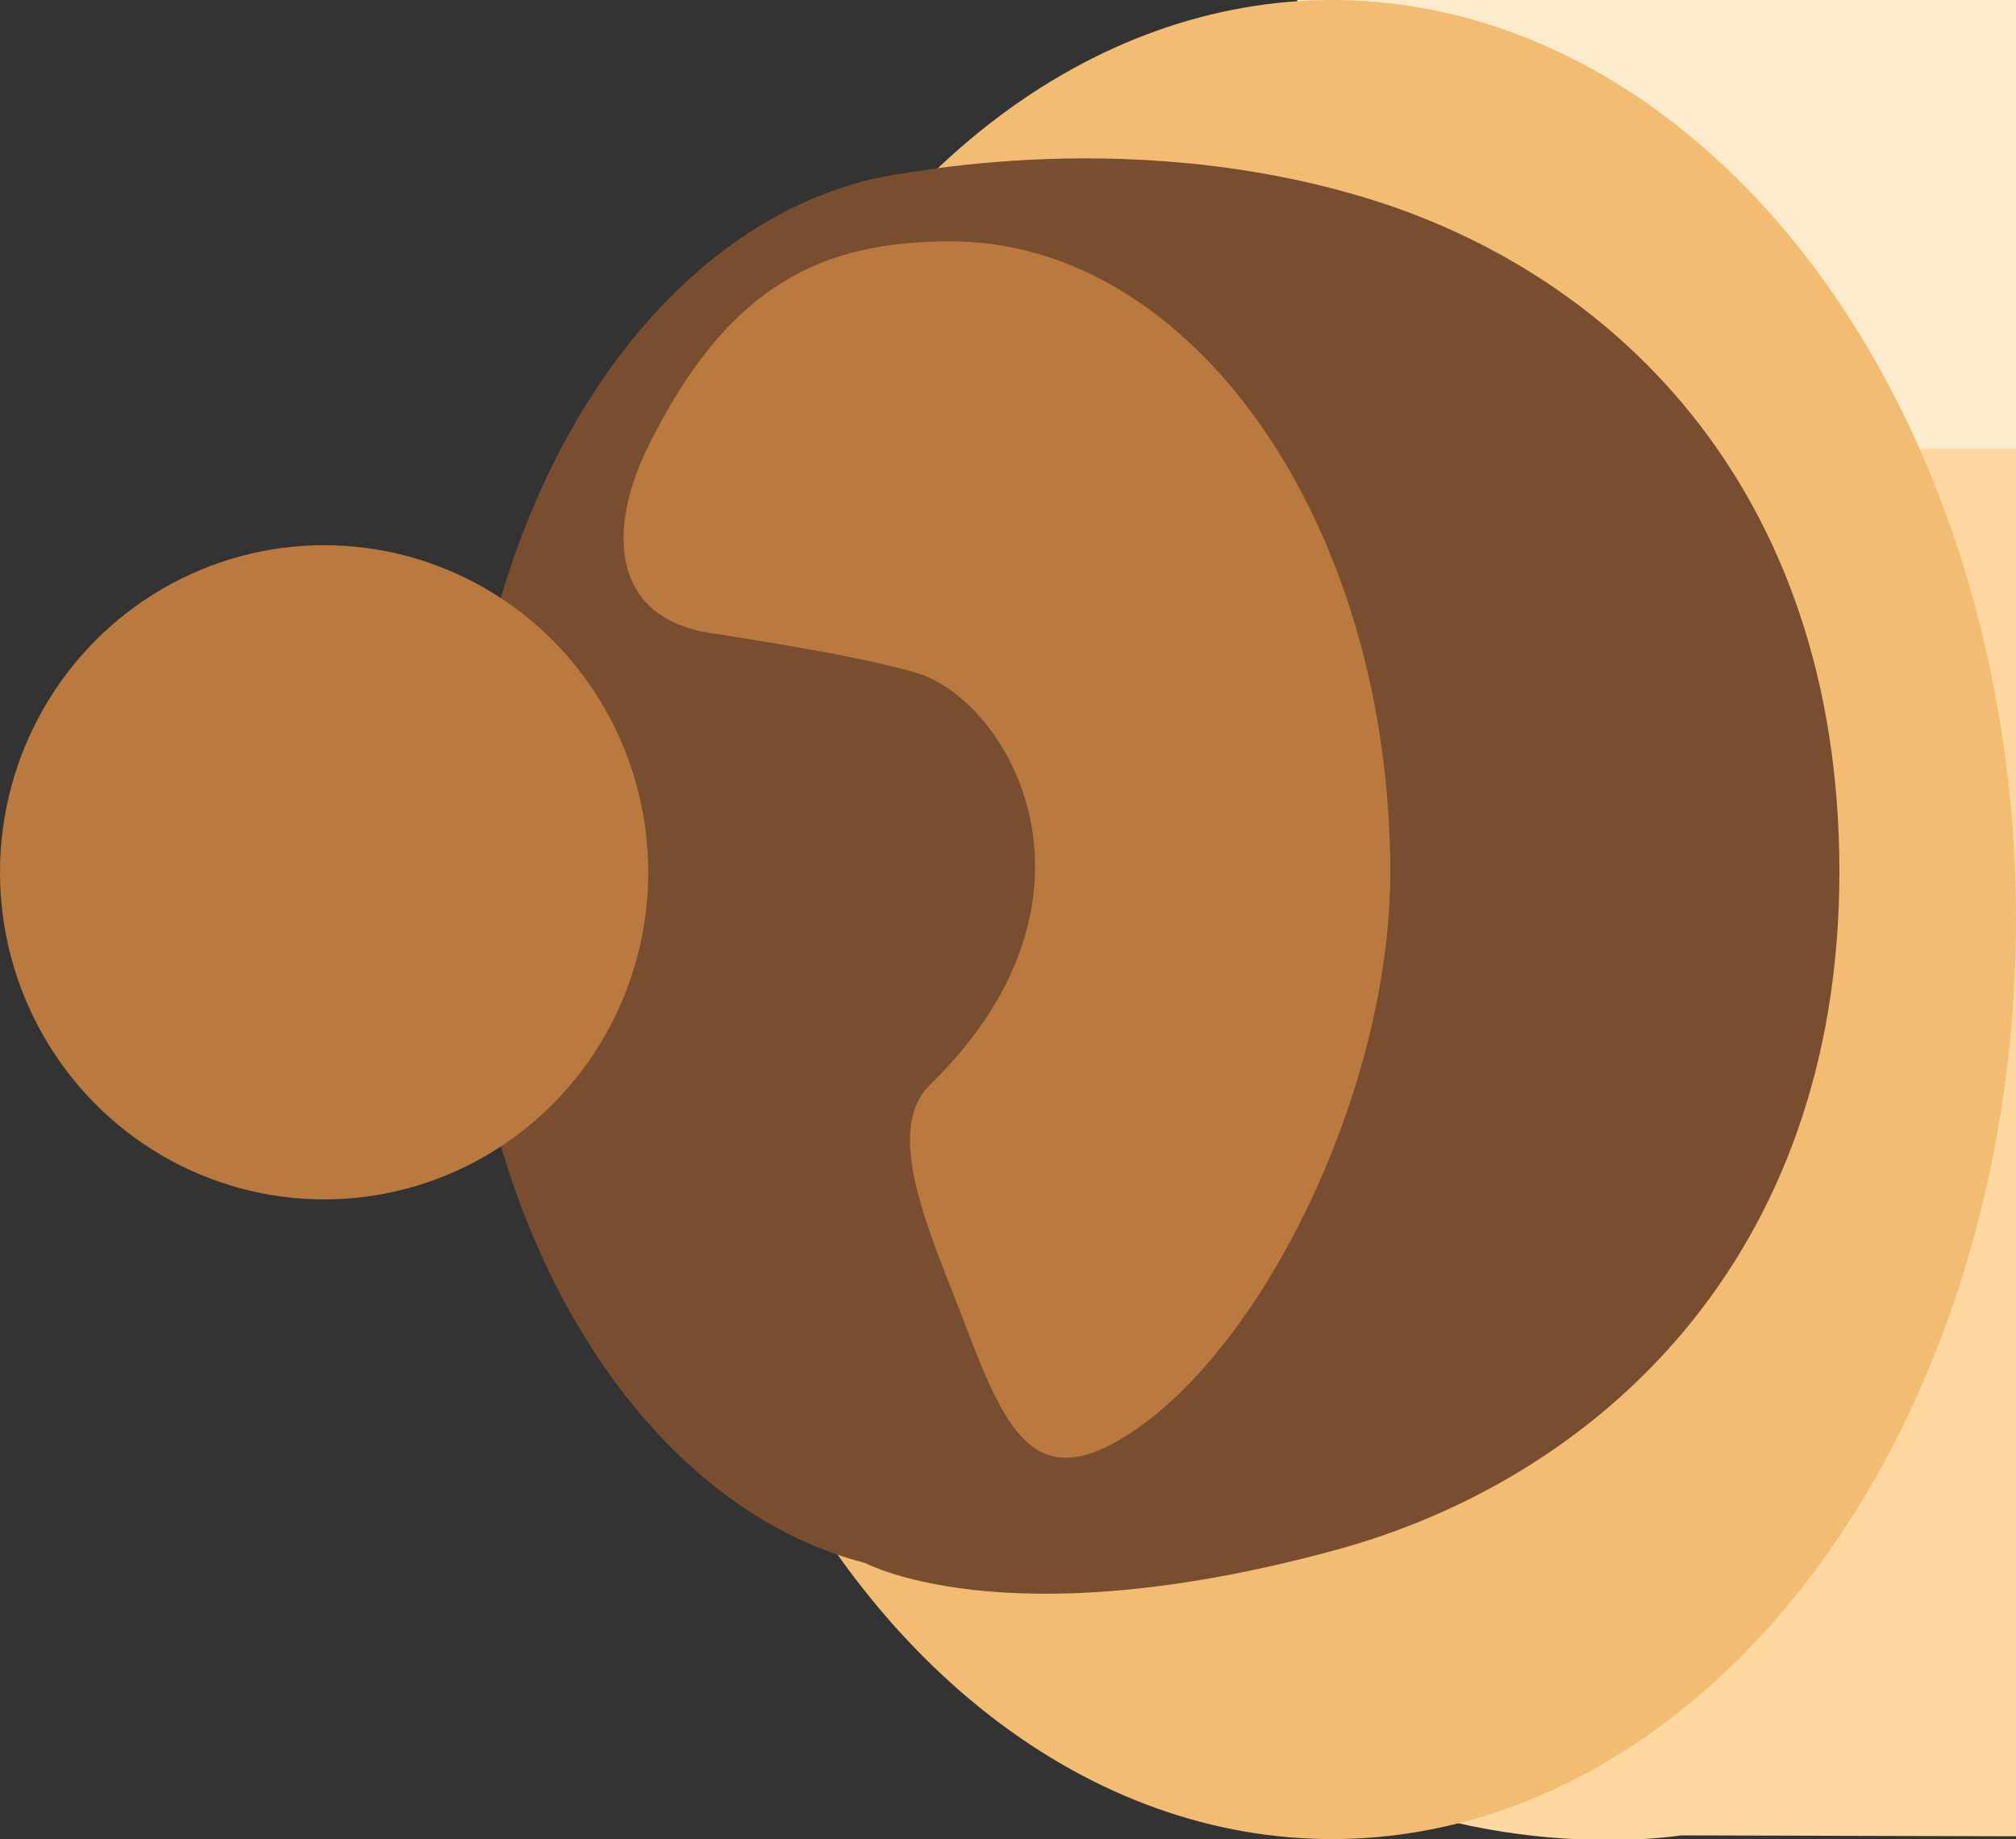<?xml version="1.0" encoding="UTF-8" standalone="no"?>
<svg
   width="173.375"
   height="158.125"
   viewBox="0 0 27.74 25.3"
   aria-hidden="true"
   role="img"
   class="iconify iconify--noto"
   preserveAspectRatio="xMidYMid"
   version="1.1"
   id="svg88"
   sodipodi:docname="ScrollEnd.svg"
   inkscape:version="1.2.2 (732a01da63, 2022-12-09)"
   xmlns:inkscape="http://www.inkscape.org/namespaces/inkscape"
   xmlns:sodipodi="http://sodipodi.sourceforge.net/DTD/sodipodi-0.dtd"
   xmlns="http://www.w3.org/2000/svg"
   xmlns:svg="http://www.w3.org/2000/svg">
  <rect x="0" y="0" width="27.74" height="25.3" fill="#333333" stroke="none"/>
  <defs
     id="defs92" />
  <sodipodi:namedview
     id="namedview90"
     pagecolor="#ffffff"
     bordercolor="#000000"
     borderopacity="0.25"
     inkscape:showpageshadow="2"
     inkscape:pageopacity="0.0"
     inkscape:pagecheckerboard="0"
     inkscape:deskcolor="#d1d1d1"
     showgrid="false"
     inkscape:zoom="0.834386"
     inkscape:cx="7.7901595"
     inkscape:cy="88.687969"
     inkscape:window-width="1680"
     inkscape:window-height="979"
     inkscape:window-x="-8"
     inkscape:window-y="-8"
     inkscape:window-maximized="1"
     inkscape:current-layer="svg88" />
  <g
     id="g515"
     transform="translate(-18,-43.152)">
    <ellipse
       cx="112.19"
       cy="55.802"
       rx="9.41"
       ry="12.65"
       fill="#f2bd72"
       id="ellipse50-4" />
    <path
       d="m 112.292,43.304 h -5.18 c -7.377,0.185 -59.411,0.038 -64.682,0.004 -5.759,-0.049 -11.787,4.024 -11.793,12.015 -0.012,14.823 10.493,13.078 10.493,13.078 l 70.682,0.192 c 0.07,1.9e-4 0.14,-0.01 0.21,-0.02 0.09,0 0.18,0.02 0.27,0.02 5.2,0 9.41,-5.66 9.41,-12.65 0,-6.97 -4.21,-12.64 -9.41,-12.64 z"
       fill="#ffd8a1"
       id="path54-4"
       style="display:inline"
       sodipodi:nodetypes="sccscscssss" />
    <path
       d="m 35.85,43.152 v 6.17 h 84.41 c -1.64,-3.69 -4.64,-6.17 -8.07,-6.17 z"
       fill="#fcebcd"
       id="path60-8" />
    <ellipse
       cx="36.33"
       cy="55.802"
       rx="9.41"
       ry="12.65"
       fill="#f2bd72"
       id="ellipse62-1" />
    <path
       d="m 43.31,55.142 c 0,5.33 -3.34,8.35 -6.92,9.33 -4.61,1.26 -6.53,0.16 -6.53,0.16 v -18.98 c 0,0 3.25,-0.82 6.72,0.16 3.54,0.99 6.73,4 6.73,9.33 z"
       fill="#784d30"
       id="path64-1" />
    <ellipse
       cx="31.08"
       cy="55.142"
       rx="6.72"
       ry="9.65"
       fill="#784d30"
       id="ellipse66-2" />
    <ellipse
       cx="31.08"
       cy="55.152"
       rx="6.72"
       ry="9.65"
       fill="#784d30"
       id="ellipse68-8" />
    <ellipse
       cx="22.46"
       cy="55.152"
       rx="4.46"
       ry="4.5"
       fill="#ba793e"
       id="ellipse70-0" />
    <path
       d="m 30.62,52.412 c 1.27,0.39 2.82,3.08 0.18,5.66 -0.67,0.65 0.02,2.09 0.48,3.3 0.58,1.54 1,2.37 2.34,1.45 1.8,-1.22 3.51,-4.71 3.51,-7.67 0,-4.79 -2.71,-8.68 -6.05,-8.68 -1.72,0 -3.06,0.55 -4.19,2.88 -0.5,1.04 -0.55,2.37 1.04,2.53 0,0.01 1.78,0.26 2.69,0.53 z"
       fill="#ba793e"
       id="path72-6" />
  </g>
</svg>
